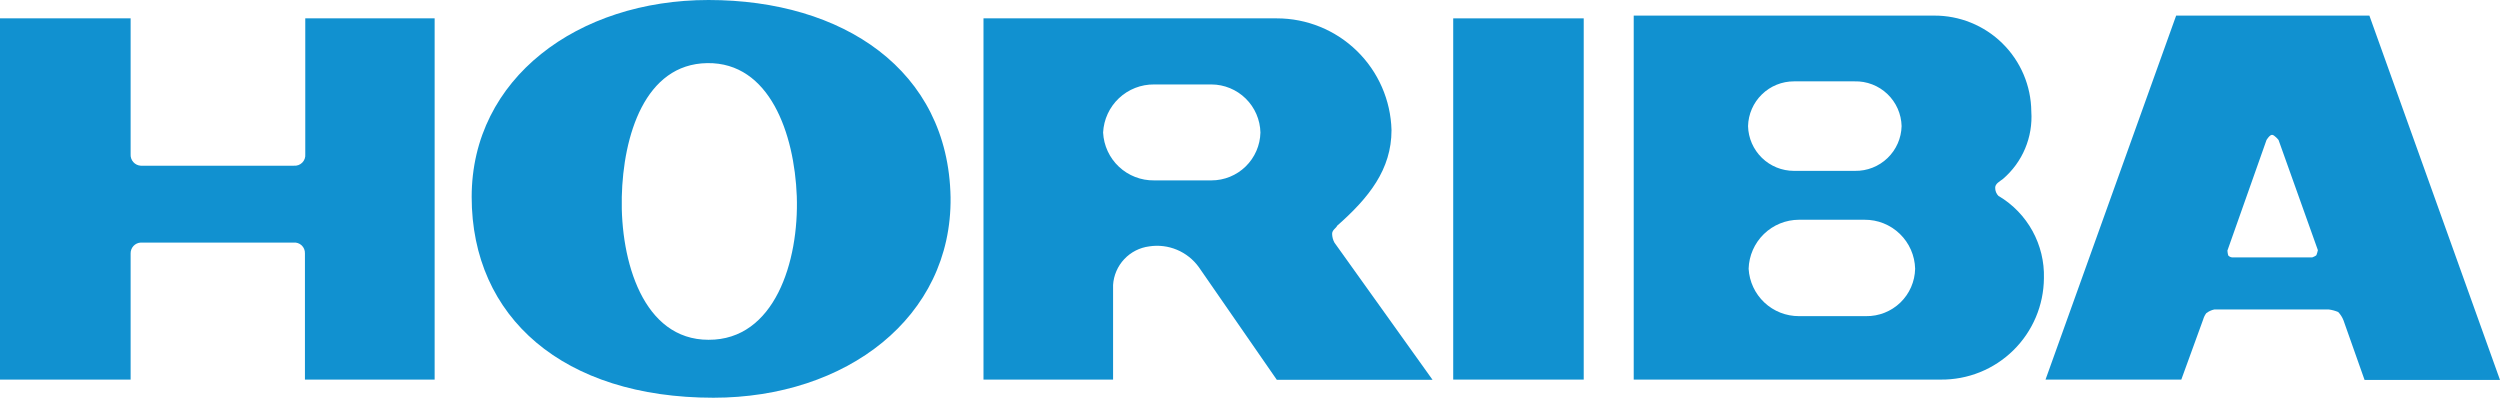 <svg width="220" height="35" viewBox="0 0 220 35" fill="none" xmlns="http://www.w3.org/2000/svg">
<path d="M26.834 33.404V22.297C26.839 22.165 26.816 22.035 26.766 21.913C26.716 21.791 26.641 21.682 26.545 21.592C26.45 21.502 26.336 21.434 26.212 21.392C26.087 21.349 25.955 21.334 25.825 21.347H12.383C12.141 21.36 11.913 21.466 11.748 21.643C11.582 21.82 11.492 22.054 11.495 22.297V33.404H0V1.616H11.495V13.572C11.486 13.697 11.503 13.822 11.543 13.94C11.583 14.058 11.646 14.168 11.729 14.261C11.811 14.355 11.912 14.432 12.024 14.487C12.136 14.542 12.258 14.574 12.383 14.582H25.855C25.991 14.594 26.127 14.576 26.256 14.53C26.384 14.484 26.5 14.41 26.596 14.313C26.692 14.217 26.766 14.101 26.813 13.973C26.859 13.844 26.877 13.708 26.864 13.572V1.616H38.248V33.404H26.834Z" fill="#1191D0"/>
<path d="M139.367 1.616H127.883V33.404H139.367V1.616Z" fill="#1191D0"/>
<path d="M62.347 29.901C56.594 29.901 54.586 22.973 54.717 17.328C54.839 11.956 56.736 5.635 62.236 5.554C67.736 5.473 69.906 11.764 70.117 17.258C70.319 23.003 68.17 29.931 62.347 29.901ZM62.347 0C50.852 0 41.507 6.897 41.507 17.328C41.507 27.941 49.581 35 62.781 35C74.467 35 83.782 27.931 83.65 17.359C83.449 6.16 74.174 0 62.347 0Z" fill="#1191D0"/>
<path d="M106.609 15.874H101.563C100.415 15.891 99.306 15.462 98.468 14.676C97.63 13.891 97.13 12.811 97.073 11.663C97.13 10.514 97.629 9.432 98.466 8.643C99.304 7.854 100.413 7.42 101.563 7.432H106.609C107.737 7.437 108.818 7.882 109.622 8.672C110.427 9.462 110.892 10.535 110.918 11.663C110.892 12.789 110.426 13.86 109.621 14.647C108.816 15.434 107.735 15.874 106.609 15.874ZM117.428 21.347C117.301 21.111 117.232 20.848 117.226 20.58C117.226 20.227 117.589 20.075 117.67 19.863C120.465 17.399 122.453 14.915 122.453 11.451C122.385 8.819 121.291 6.317 119.406 4.48C117.521 2.643 114.993 1.615 112.361 1.616H86.547V33.404H97.951V25.074C98.005 24.225 98.353 23.422 98.935 22.803C99.517 22.184 100.297 21.787 101.139 21.681C101.961 21.555 102.802 21.658 103.569 21.979C104.336 22.3 105 22.825 105.489 23.498L112.361 33.425H126.066L117.428 21.347Z" fill="#1191D0"/>
<path d="M158.309 27.82C157.178 27.825 156.087 27.395 155.263 26.619C154.439 25.843 153.943 24.78 153.879 23.65C153.913 22.496 154.394 21.401 155.221 20.596C156.048 19.791 157.156 19.34 158.309 19.338H164.072C165.232 19.327 166.35 19.773 167.184 20.58C168.019 21.386 168.503 22.489 168.532 23.65C168.508 24.775 168.041 25.845 167.232 26.626C166.422 27.407 165.337 27.837 164.213 27.82H158.309ZM157.865 7.16H163.204C163.734 7.146 164.261 7.237 164.756 7.428C165.251 7.619 165.704 7.905 166.088 8.271C166.472 8.637 166.781 9.074 166.996 9.56C167.211 10.045 167.328 10.567 167.341 11.098C167.315 12.162 166.87 13.173 166.102 13.91C165.335 14.648 164.308 15.052 163.244 15.036H157.865C156.812 15.036 155.8 14.625 155.046 13.889C154.292 13.153 153.855 12.152 153.828 11.098C153.855 10.044 154.292 9.042 155.046 8.307C155.8 7.571 156.812 7.159 157.865 7.16ZM175.879 17.258C175.781 17.162 175.704 17.047 175.652 16.92C175.6 16.794 175.574 16.657 175.576 16.52C175.576 16.167 175.96 15.975 176.252 15.753C177.104 15.026 177.775 14.109 178.209 13.076C178.644 12.044 178.831 10.923 178.755 9.805C178.734 7.551 177.82 5.397 176.213 3.817C174.607 2.236 172.44 1.357 170.187 1.373H143.767V33.404H170.783C171.965 33.416 173.138 33.195 174.235 32.753C175.332 32.31 176.331 31.656 177.175 30.826C178.018 29.997 178.69 29.01 179.152 27.92C179.614 26.831 179.856 25.661 179.865 24.478C179.905 23.03 179.558 21.598 178.861 20.329C178.164 19.06 177.142 18 175.899 17.258" fill="#1191D0"/>
<path d="M203.853 22.428C203.853 22.509 203.48 22.65 203.48 22.65H196.547C196.461 22.662 196.374 22.652 196.293 22.622C196.212 22.592 196.14 22.543 196.083 22.478C196.046 22.34 196.022 22.198 196.012 22.054L199.453 12.32C199.453 12.32 199.726 11.865 199.938 11.865C200.15 11.865 200.513 12.32 200.513 12.32L203.974 22.014C203.943 22.154 203.903 22.293 203.853 22.428ZM208.506 1.373H191.501L180.006 33.404H191.955L193.883 28.103C193.939 27.906 194.032 27.721 194.155 27.558C194.361 27.401 194.599 27.29 194.851 27.235H204.943C205.224 27.272 205.499 27.347 205.761 27.457C205.961 27.667 206.119 27.914 206.225 28.184L208.082 33.435H220L208.506 1.373Z" fill="#1191D0"/>
</svg>
